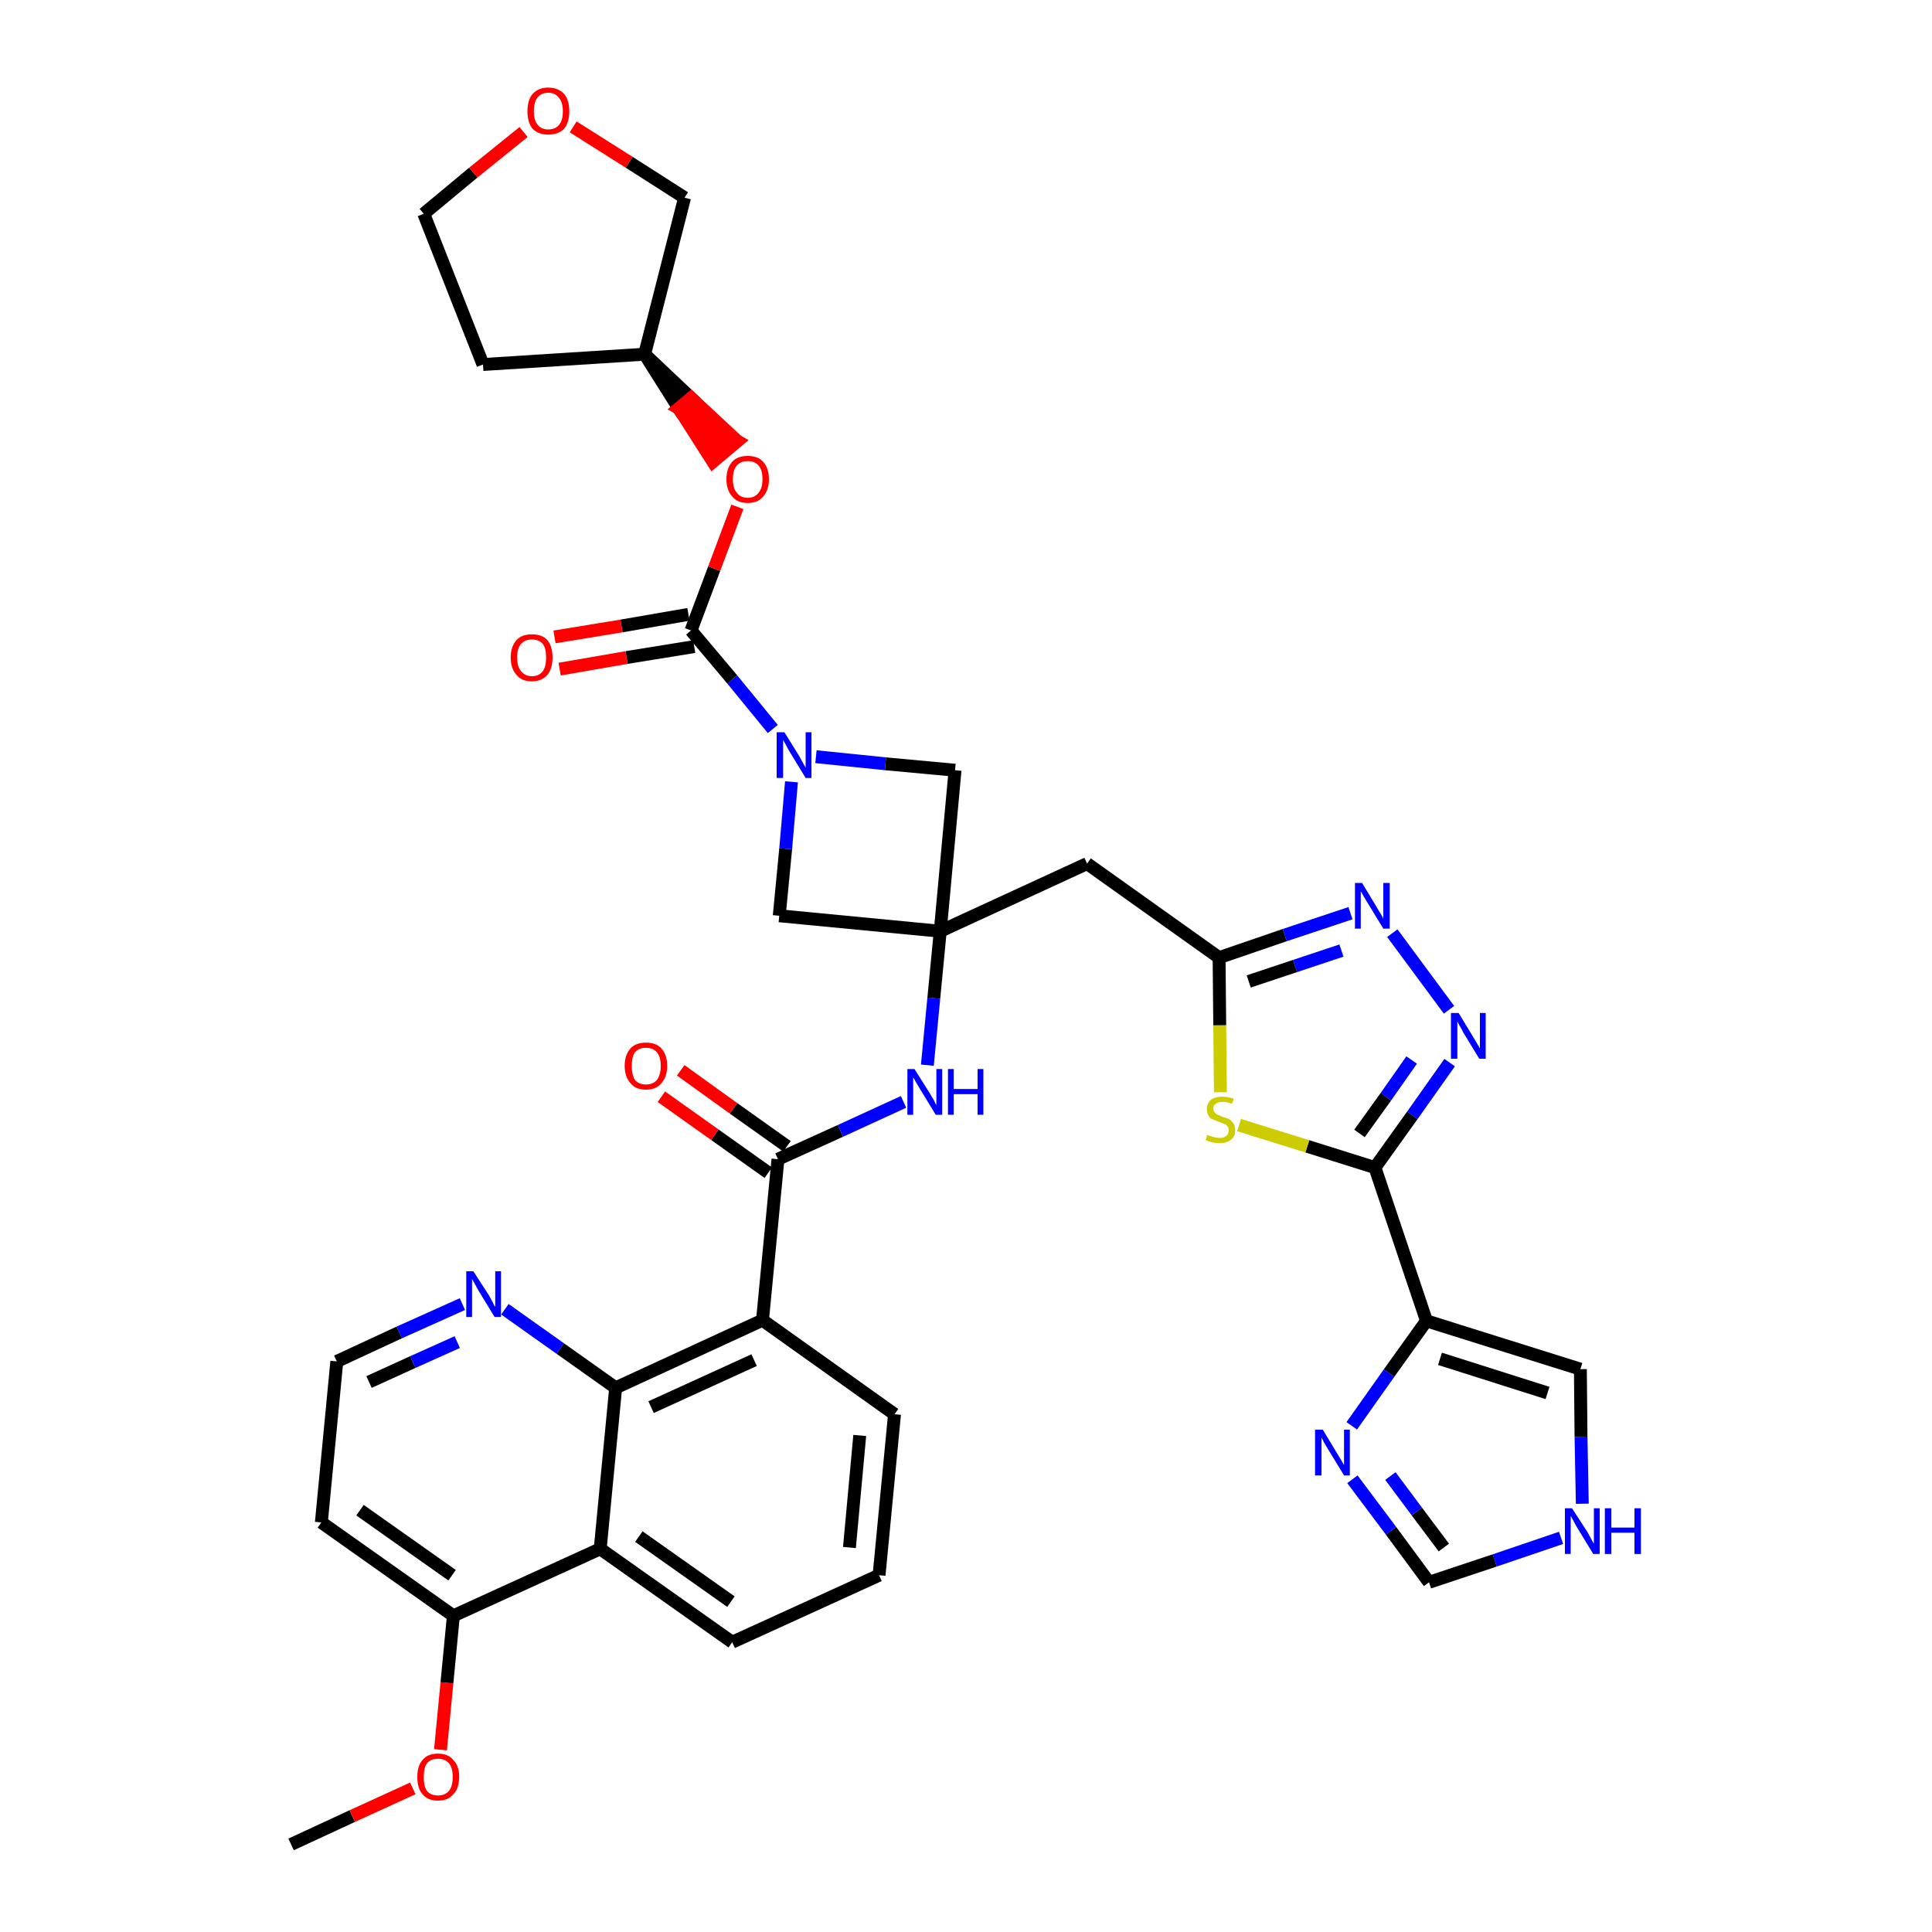 <?xml version='1.0' encoding='iso-8859-1'?>
<svg version='1.1' baseProfile='full'
              xmlns='http://www.w3.org/2000/svg'
                      xmlns:rdkit='http://www.rdkit.org/xml'
                      xmlns:xlink='http://www.w3.org/1999/xlink'
                  xml:space='preserve'
width='300px' height='300px' viewBox='0 0 300 300'>
<!-- END OF HEADER -->
<path class='bond-0 atom-0 atom-1' d='M 45.2,286.4 L 54.7,282.0' style='fill:none;fill-rule:evenodd;stroke:#000000;stroke-width:2.0px;stroke-linecap:butt;stroke-linejoin:miter;stroke-opacity:1' />
<path class='bond-0 atom-0 atom-1' d='M 54.7,282.0 L 64.1,277.7' style='fill:none;fill-rule:evenodd;stroke:#FF0000;stroke-width:2.0px;stroke-linecap:butt;stroke-linejoin:miter;stroke-opacity:1' />
<path class='bond-1 atom-1 atom-2' d='M 68.4,271.7 L 69.4,261.3' style='fill:none;fill-rule:evenodd;stroke:#FF0000;stroke-width:2.0px;stroke-linecap:butt;stroke-linejoin:miter;stroke-opacity:1' />
<path class='bond-1 atom-1 atom-2' d='M 69.4,261.3 L 70.4,250.9' style='fill:none;fill-rule:evenodd;stroke:#000000;stroke-width:2.0px;stroke-linecap:butt;stroke-linejoin:miter;stroke-opacity:1' />
<path class='bond-2 atom-2 atom-3' d='M 70.4,250.9 L 49.9,236.4' style='fill:none;fill-rule:evenodd;stroke:#000000;stroke-width:2.0px;stroke-linecap:butt;stroke-linejoin:miter;stroke-opacity:1' />
<path class='bond-2 atom-2 atom-3' d='M 70.2,244.6 L 55.9,234.5' style='fill:none;fill-rule:evenodd;stroke:#000000;stroke-width:2.0px;stroke-linecap:butt;stroke-linejoin:miter;stroke-opacity:1' />
<path class='bond-37 atom-37 atom-2' d='M 93.2,240.5 L 70.4,250.9' style='fill:none;fill-rule:evenodd;stroke:#000000;stroke-width:2.0px;stroke-linecap:butt;stroke-linejoin:miter;stroke-opacity:1' />
<path class='bond-3 atom-3 atom-4' d='M 49.9,236.4 L 52.3,211.4' style='fill:none;fill-rule:evenodd;stroke:#000000;stroke-width:2.0px;stroke-linecap:butt;stroke-linejoin:miter;stroke-opacity:1' />
<path class='bond-4 atom-4 atom-5' d='M 52.3,211.4 L 62.0,206.9' style='fill:none;fill-rule:evenodd;stroke:#000000;stroke-width:2.0px;stroke-linecap:butt;stroke-linejoin:miter;stroke-opacity:1' />
<path class='bond-4 atom-4 atom-5' d='M 62.0,206.9 L 71.8,202.5' style='fill:none;fill-rule:evenodd;stroke:#0000FF;stroke-width:2.0px;stroke-linecap:butt;stroke-linejoin:miter;stroke-opacity:1' />
<path class='bond-4 atom-4 atom-5' d='M 57.3,214.6 L 64.1,211.5' style='fill:none;fill-rule:evenodd;stroke:#000000;stroke-width:2.0px;stroke-linecap:butt;stroke-linejoin:miter;stroke-opacity:1' />
<path class='bond-4 atom-4 atom-5' d='M 64.1,211.5 L 71.0,208.4' style='fill:none;fill-rule:evenodd;stroke:#0000FF;stroke-width:2.0px;stroke-linecap:butt;stroke-linejoin:miter;stroke-opacity:1' />
<path class='bond-5 atom-5 atom-6' d='M 78.4,203.3 L 87.0,209.4' style='fill:none;fill-rule:evenodd;stroke:#0000FF;stroke-width:2.0px;stroke-linecap:butt;stroke-linejoin:miter;stroke-opacity:1' />
<path class='bond-5 atom-5 atom-6' d='M 87.0,209.4 L 95.6,215.5' style='fill:none;fill-rule:evenodd;stroke:#000000;stroke-width:2.0px;stroke-linecap:butt;stroke-linejoin:miter;stroke-opacity:1' />
<path class='bond-6 atom-6 atom-7' d='M 95.6,215.5 L 118.4,205.0' style='fill:none;fill-rule:evenodd;stroke:#000000;stroke-width:2.0px;stroke-linecap:butt;stroke-linejoin:miter;stroke-opacity:1' />
<path class='bond-6 atom-6 atom-7' d='M 101.1,218.5 L 117.1,211.2' style='fill:none;fill-rule:evenodd;stroke:#000000;stroke-width:2.0px;stroke-linecap:butt;stroke-linejoin:miter;stroke-opacity:1' />
<path class='bond-38 atom-37 atom-6' d='M 93.2,240.5 L 95.6,215.5' style='fill:none;fill-rule:evenodd;stroke:#000000;stroke-width:2.0px;stroke-linecap:butt;stroke-linejoin:miter;stroke-opacity:1' />
<path class='bond-7 atom-7 atom-8' d='M 118.4,205.0 L 120.8,180.0' style='fill:none;fill-rule:evenodd;stroke:#000000;stroke-width:2.0px;stroke-linecap:butt;stroke-linejoin:miter;stroke-opacity:1' />
<path class='bond-33 atom-7 atom-34' d='M 118.4,205.0 L 138.9,219.6' style='fill:none;fill-rule:evenodd;stroke:#000000;stroke-width:2.0px;stroke-linecap:butt;stroke-linejoin:miter;stroke-opacity:1' />
<path class='bond-8 atom-8 atom-9' d='M 122.2,178.0 L 113.9,172.1' style='fill:none;fill-rule:evenodd;stroke:#000000;stroke-width:2.0px;stroke-linecap:butt;stroke-linejoin:miter;stroke-opacity:1' />
<path class='bond-8 atom-8 atom-9' d='M 113.9,172.1 L 105.7,166.2' style='fill:none;fill-rule:evenodd;stroke:#FF0000;stroke-width:2.0px;stroke-linecap:butt;stroke-linejoin:miter;stroke-opacity:1' />
<path class='bond-8 atom-8 atom-9' d='M 119.3,182.1 L 111.0,176.2' style='fill:none;fill-rule:evenodd;stroke:#000000;stroke-width:2.0px;stroke-linecap:butt;stroke-linejoin:miter;stroke-opacity:1' />
<path class='bond-8 atom-8 atom-9' d='M 111.0,176.2 L 102.7,170.3' style='fill:none;fill-rule:evenodd;stroke:#FF0000;stroke-width:2.0px;stroke-linecap:butt;stroke-linejoin:miter;stroke-opacity:1' />
<path class='bond-9 atom-8 atom-10' d='M 120.8,180.0 L 130.5,175.6' style='fill:none;fill-rule:evenodd;stroke:#000000;stroke-width:2.0px;stroke-linecap:butt;stroke-linejoin:miter;stroke-opacity:1' />
<path class='bond-9 atom-8 atom-10' d='M 130.5,175.6 L 140.3,171.1' style='fill:none;fill-rule:evenodd;stroke:#0000FF;stroke-width:2.0px;stroke-linecap:butt;stroke-linejoin:miter;stroke-opacity:1' />
<path class='bond-10 atom-10 atom-11' d='M 144.0,165.4 L 145.0,155.0' style='fill:none;fill-rule:evenodd;stroke:#0000FF;stroke-width:2.0px;stroke-linecap:butt;stroke-linejoin:miter;stroke-opacity:1' />
<path class='bond-10 atom-10 atom-11' d='M 145.0,155.0 L 146.0,144.6' style='fill:none;fill-rule:evenodd;stroke:#000000;stroke-width:2.0px;stroke-linecap:butt;stroke-linejoin:miter;stroke-opacity:1' />
<path class='bond-11 atom-11 atom-12' d='M 146.0,144.6 L 168.8,134.1' style='fill:none;fill-rule:evenodd;stroke:#000000;stroke-width:2.0px;stroke-linecap:butt;stroke-linejoin:miter;stroke-opacity:1' />
<path class='bond-22 atom-11 atom-23' d='M 146.0,144.6 L 121.0,142.2' style='fill:none;fill-rule:evenodd;stroke:#000000;stroke-width:2.0px;stroke-linecap:butt;stroke-linejoin:miter;stroke-opacity:1' />
<path class='bond-39 atom-33 atom-11' d='M 148.3,119.6 L 146.0,144.6' style='fill:none;fill-rule:evenodd;stroke:#000000;stroke-width:2.0px;stroke-linecap:butt;stroke-linejoin:miter;stroke-opacity:1' />
<path class='bond-12 atom-12 atom-13' d='M 168.8,134.1 L 189.3,148.7' style='fill:none;fill-rule:evenodd;stroke:#000000;stroke-width:2.0px;stroke-linecap:butt;stroke-linejoin:miter;stroke-opacity:1' />
<path class='bond-13 atom-13 atom-14' d='M 189.3,148.7 L 199.5,145.2' style='fill:none;fill-rule:evenodd;stroke:#000000;stroke-width:2.0px;stroke-linecap:butt;stroke-linejoin:miter;stroke-opacity:1' />
<path class='bond-13 atom-13 atom-14' d='M 199.5,145.2 L 209.7,141.8' style='fill:none;fill-rule:evenodd;stroke:#0000FF;stroke-width:2.0px;stroke-linecap:butt;stroke-linejoin:miter;stroke-opacity:1' />
<path class='bond-13 atom-13 atom-14' d='M 193.9,152.4 L 201.1,150.0' style='fill:none;fill-rule:evenodd;stroke:#000000;stroke-width:2.0px;stroke-linecap:butt;stroke-linejoin:miter;stroke-opacity:1' />
<path class='bond-13 atom-13 atom-14' d='M 201.1,150.0 L 208.3,147.6' style='fill:none;fill-rule:evenodd;stroke:#0000FF;stroke-width:2.0px;stroke-linecap:butt;stroke-linejoin:miter;stroke-opacity:1' />
<path class='bond-40 atom-22 atom-13' d='M 189.5,169.6 L 189.4,159.2' style='fill:none;fill-rule:evenodd;stroke:#CCCC00;stroke-width:2.0px;stroke-linecap:butt;stroke-linejoin:miter;stroke-opacity:1' />
<path class='bond-40 atom-22 atom-13' d='M 189.4,159.2 L 189.3,148.7' style='fill:none;fill-rule:evenodd;stroke:#000000;stroke-width:2.0px;stroke-linecap:butt;stroke-linejoin:miter;stroke-opacity:1' />
<path class='bond-14 atom-14 atom-15' d='M 216.2,144.9 L 225.0,156.8' style='fill:none;fill-rule:evenodd;stroke:#0000FF;stroke-width:2.0px;stroke-linecap:butt;stroke-linejoin:miter;stroke-opacity:1' />
<path class='bond-15 atom-15 atom-16' d='M 225.1,165.0 L 219.3,173.2' style='fill:none;fill-rule:evenodd;stroke:#0000FF;stroke-width:2.0px;stroke-linecap:butt;stroke-linejoin:miter;stroke-opacity:1' />
<path class='bond-15 atom-15 atom-16' d='M 219.3,173.2 L 213.5,181.3' style='fill:none;fill-rule:evenodd;stroke:#000000;stroke-width:2.0px;stroke-linecap:butt;stroke-linejoin:miter;stroke-opacity:1' />
<path class='bond-15 atom-15 atom-16' d='M 219.2,164.6 L 215.2,170.3' style='fill:none;fill-rule:evenodd;stroke:#0000FF;stroke-width:2.0px;stroke-linecap:butt;stroke-linejoin:miter;stroke-opacity:1' />
<path class='bond-15 atom-15 atom-16' d='M 215.2,170.3 L 211.1,176.0' style='fill:none;fill-rule:evenodd;stroke:#000000;stroke-width:2.0px;stroke-linecap:butt;stroke-linejoin:miter;stroke-opacity:1' />
<path class='bond-16 atom-16 atom-17' d='M 213.5,181.3 L 221.5,205.1' style='fill:none;fill-rule:evenodd;stroke:#000000;stroke-width:2.0px;stroke-linecap:butt;stroke-linejoin:miter;stroke-opacity:1' />
<path class='bond-21 atom-16 atom-22' d='M 213.5,181.3 L 203.0,178.0' style='fill:none;fill-rule:evenodd;stroke:#000000;stroke-width:2.0px;stroke-linecap:butt;stroke-linejoin:miter;stroke-opacity:1' />
<path class='bond-21 atom-16 atom-22' d='M 203.0,178.0 L 192.4,174.7' style='fill:none;fill-rule:evenodd;stroke:#CCCC00;stroke-width:2.0px;stroke-linecap:butt;stroke-linejoin:miter;stroke-opacity:1' />
<path class='bond-17 atom-17 atom-18' d='M 221.5,205.1 L 245.4,212.6' style='fill:none;fill-rule:evenodd;stroke:#000000;stroke-width:2.0px;stroke-linecap:butt;stroke-linejoin:miter;stroke-opacity:1' />
<path class='bond-17 atom-17 atom-18' d='M 223.6,211.0 L 240.3,216.3' style='fill:none;fill-rule:evenodd;stroke:#000000;stroke-width:2.0px;stroke-linecap:butt;stroke-linejoin:miter;stroke-opacity:1' />
<path class='bond-42 atom-21 atom-17' d='M 209.9,221.4 L 215.7,213.2' style='fill:none;fill-rule:evenodd;stroke:#0000FF;stroke-width:2.0px;stroke-linecap:butt;stroke-linejoin:miter;stroke-opacity:1' />
<path class='bond-42 atom-21 atom-17' d='M 215.7,213.2 L 221.5,205.1' style='fill:none;fill-rule:evenodd;stroke:#000000;stroke-width:2.0px;stroke-linecap:butt;stroke-linejoin:miter;stroke-opacity:1' />
<path class='bond-18 atom-18 atom-19' d='M 245.4,212.6 L 245.5,223.1' style='fill:none;fill-rule:evenodd;stroke:#000000;stroke-width:2.0px;stroke-linecap:butt;stroke-linejoin:miter;stroke-opacity:1' />
<path class='bond-18 atom-18 atom-19' d='M 245.5,223.1 L 245.7,233.5' style='fill:none;fill-rule:evenodd;stroke:#0000FF;stroke-width:2.0px;stroke-linecap:butt;stroke-linejoin:miter;stroke-opacity:1' />
<path class='bond-19 atom-19 atom-20' d='M 242.4,238.8 L 232.1,242.3' style='fill:none;fill-rule:evenodd;stroke:#0000FF;stroke-width:2.0px;stroke-linecap:butt;stroke-linejoin:miter;stroke-opacity:1' />
<path class='bond-19 atom-19 atom-20' d='M 232.1,242.3 L 221.9,245.7' style='fill:none;fill-rule:evenodd;stroke:#000000;stroke-width:2.0px;stroke-linecap:butt;stroke-linejoin:miter;stroke-opacity:1' />
<path class='bond-20 atom-20 atom-21' d='M 221.9,245.7 L 216.0,237.7' style='fill:none;fill-rule:evenodd;stroke:#000000;stroke-width:2.0px;stroke-linecap:butt;stroke-linejoin:miter;stroke-opacity:1' />
<path class='bond-20 atom-20 atom-21' d='M 216.0,237.7 L 210.0,229.7' style='fill:none;fill-rule:evenodd;stroke:#0000FF;stroke-width:2.0px;stroke-linecap:butt;stroke-linejoin:miter;stroke-opacity:1' />
<path class='bond-20 atom-20 atom-21' d='M 224.2,240.3 L 220.0,234.7' style='fill:none;fill-rule:evenodd;stroke:#000000;stroke-width:2.0px;stroke-linecap:butt;stroke-linejoin:miter;stroke-opacity:1' />
<path class='bond-20 atom-20 atom-21' d='M 220.0,234.7 L 215.9,229.2' style='fill:none;fill-rule:evenodd;stroke:#0000FF;stroke-width:2.0px;stroke-linecap:butt;stroke-linejoin:miter;stroke-opacity:1' />
<path class='bond-23 atom-23 atom-24' d='M 121.0,142.2 L 122.0,131.8' style='fill:none;fill-rule:evenodd;stroke:#000000;stroke-width:2.0px;stroke-linecap:butt;stroke-linejoin:miter;stroke-opacity:1' />
<path class='bond-23 atom-23 atom-24' d='M 122.0,131.8 L 122.9,121.4' style='fill:none;fill-rule:evenodd;stroke:#0000FF;stroke-width:2.0px;stroke-linecap:butt;stroke-linejoin:miter;stroke-opacity:1' />
<path class='bond-24 atom-24 atom-25' d='M 120.0,113.2 L 113.7,105.5' style='fill:none;fill-rule:evenodd;stroke:#0000FF;stroke-width:2.0px;stroke-linecap:butt;stroke-linejoin:miter;stroke-opacity:1' />
<path class='bond-24 atom-24 atom-25' d='M 113.7,105.5 L 107.3,97.9' style='fill:none;fill-rule:evenodd;stroke:#000000;stroke-width:2.0px;stroke-linecap:butt;stroke-linejoin:miter;stroke-opacity:1' />
<path class='bond-32 atom-24 atom-33' d='M 126.7,117.5 L 137.5,118.6' style='fill:none;fill-rule:evenodd;stroke:#0000FF;stroke-width:2.0px;stroke-linecap:butt;stroke-linejoin:miter;stroke-opacity:1' />
<path class='bond-32 atom-24 atom-33' d='M 137.5,118.6 L 148.3,119.6' style='fill:none;fill-rule:evenodd;stroke:#000000;stroke-width:2.0px;stroke-linecap:butt;stroke-linejoin:miter;stroke-opacity:1' />
<path class='bond-25 atom-25 atom-26' d='M 106.9,95.4 L 96.5,97.2' style='fill:none;fill-rule:evenodd;stroke:#000000;stroke-width:2.0px;stroke-linecap:butt;stroke-linejoin:miter;stroke-opacity:1' />
<path class='bond-25 atom-25 atom-26' d='M 96.5,97.2 L 86.1,98.9' style='fill:none;fill-rule:evenodd;stroke:#FF0000;stroke-width:2.0px;stroke-linecap:butt;stroke-linejoin:miter;stroke-opacity:1' />
<path class='bond-25 atom-25 atom-26' d='M 107.8,100.4 L 97.3,102.1' style='fill:none;fill-rule:evenodd;stroke:#000000;stroke-width:2.0px;stroke-linecap:butt;stroke-linejoin:miter;stroke-opacity:1' />
<path class='bond-25 atom-25 atom-26' d='M 97.3,102.1 L 86.9,103.9' style='fill:none;fill-rule:evenodd;stroke:#FF0000;stroke-width:2.0px;stroke-linecap:butt;stroke-linejoin:miter;stroke-opacity:1' />
<path class='bond-26 atom-25 atom-27' d='M 107.3,97.9 L 110.9,88.3' style='fill:none;fill-rule:evenodd;stroke:#000000;stroke-width:2.0px;stroke-linecap:butt;stroke-linejoin:miter;stroke-opacity:1' />
<path class='bond-26 atom-25 atom-27' d='M 110.9,88.3 L 114.5,78.7' style='fill:none;fill-rule:evenodd;stroke:#FF0000;stroke-width:2.0px;stroke-linecap:butt;stroke-linejoin:miter;stroke-opacity:1' />
<path class='bond-27 atom-28 atom-27' d='M 100.1,55.0 L 105.4,63.4 L 107.3,61.8 Z' style='fill:#000000;fill-rule:evenodd;fill-opacity:1;stroke:#000000;stroke-width:2.0px;stroke-linecap:butt;stroke-linejoin:miter;stroke-opacity:1;' />
<path class='bond-27 atom-28 atom-27' d='M 105.4,63.4 L 114.5,68.5 L 110.7,71.7 Z' style='fill:#FF0000;fill-rule:evenodd;fill-opacity:1;stroke:#FF0000;stroke-width:2.0px;stroke-linecap:butt;stroke-linejoin:miter;stroke-opacity:1;' />
<path class='bond-27 atom-28 atom-27' d='M 105.4,63.4 L 107.3,61.8 L 114.5,68.5 Z' style='fill:#FF0000;fill-rule:evenodd;fill-opacity:1;stroke:#FF0000;stroke-width:2.0px;stroke-linecap:butt;stroke-linejoin:miter;stroke-opacity:1;' />
<path class='bond-28 atom-28 atom-29' d='M 100.1,55.0 L 75.0,56.6' style='fill:none;fill-rule:evenodd;stroke:#000000;stroke-width:2.0px;stroke-linecap:butt;stroke-linejoin:miter;stroke-opacity:1' />
<path class='bond-41 atom-32 atom-28' d='M 106.3,30.7 L 100.1,55.0' style='fill:none;fill-rule:evenodd;stroke:#000000;stroke-width:2.0px;stroke-linecap:butt;stroke-linejoin:miter;stroke-opacity:1' />
<path class='bond-29 atom-29 atom-30' d='M 75.0,56.6 L 65.8,33.2' style='fill:none;fill-rule:evenodd;stroke:#000000;stroke-width:2.0px;stroke-linecap:butt;stroke-linejoin:miter;stroke-opacity:1' />
<path class='bond-30 atom-30 atom-31' d='M 65.8,33.2 L 73.5,26.8' style='fill:none;fill-rule:evenodd;stroke:#000000;stroke-width:2.0px;stroke-linecap:butt;stroke-linejoin:miter;stroke-opacity:1' />
<path class='bond-30 atom-30 atom-31' d='M 73.5,26.8 L 81.3,20.5' style='fill:none;fill-rule:evenodd;stroke:#FF0000;stroke-width:2.0px;stroke-linecap:butt;stroke-linejoin:miter;stroke-opacity:1' />
<path class='bond-31 atom-31 atom-32' d='M 89.0,19.7 L 97.7,25.2' style='fill:none;fill-rule:evenodd;stroke:#FF0000;stroke-width:2.0px;stroke-linecap:butt;stroke-linejoin:miter;stroke-opacity:1' />
<path class='bond-31 atom-31 atom-32' d='M 97.7,25.2 L 106.3,30.7' style='fill:none;fill-rule:evenodd;stroke:#000000;stroke-width:2.0px;stroke-linecap:butt;stroke-linejoin:miter;stroke-opacity:1' />
<path class='bond-34 atom-34 atom-35' d='M 138.9,219.6 L 136.5,244.6' style='fill:none;fill-rule:evenodd;stroke:#000000;stroke-width:2.0px;stroke-linecap:butt;stroke-linejoin:miter;stroke-opacity:1' />
<path class='bond-34 atom-34 atom-35' d='M 133.5,222.9 L 131.9,240.3' style='fill:none;fill-rule:evenodd;stroke:#000000;stroke-width:2.0px;stroke-linecap:butt;stroke-linejoin:miter;stroke-opacity:1' />
<path class='bond-35 atom-35 atom-36' d='M 136.5,244.6 L 113.7,255.0' style='fill:none;fill-rule:evenodd;stroke:#000000;stroke-width:2.0px;stroke-linecap:butt;stroke-linejoin:miter;stroke-opacity:1' />
<path class='bond-36 atom-36 atom-37' d='M 113.7,255.0 L 93.2,240.5' style='fill:none;fill-rule:evenodd;stroke:#000000;stroke-width:2.0px;stroke-linecap:butt;stroke-linejoin:miter;stroke-opacity:1' />
<path class='bond-36 atom-36 atom-37' d='M 113.5,248.7 L 99.2,238.6' style='fill:none;fill-rule:evenodd;stroke:#000000;stroke-width:2.0px;stroke-linecap:butt;stroke-linejoin:miter;stroke-opacity:1' />
<path  class='atom-1' d='M 64.8 275.9
Q 64.8 274.2, 65.6 273.3
Q 66.4 272.3, 68.0 272.3
Q 69.6 272.3, 70.4 273.3
Q 71.3 274.2, 71.3 275.9
Q 71.3 277.7, 70.4 278.6
Q 69.6 279.6, 68.0 279.6
Q 66.4 279.6, 65.6 278.6
Q 64.8 277.7, 64.8 275.9
M 68.0 278.8
Q 69.1 278.8, 69.7 278.1
Q 70.3 277.4, 70.3 275.9
Q 70.3 274.5, 69.7 273.8
Q 69.1 273.1, 68.0 273.1
Q 66.9 273.1, 66.3 273.8
Q 65.8 274.5, 65.8 275.9
Q 65.8 277.4, 66.3 278.1
Q 66.9 278.8, 68.0 278.8
' fill='#FF0000'/>
<path  class='atom-5' d='M 73.5 197.4
L 75.9 201.1
Q 76.1 201.5, 76.5 202.2
Q 76.8 202.9, 76.9 202.9
L 76.9 197.4
L 77.8 197.4
L 77.8 204.5
L 76.8 204.5
L 74.3 200.4
Q 74.0 199.9, 73.7 199.3
Q 73.4 198.8, 73.3 198.6
L 73.3 204.5
L 72.4 204.5
L 72.4 197.4
L 73.5 197.4
' fill='#0000FF'/>
<path  class='atom-9' d='M 97.0 165.5
Q 97.0 163.8, 97.9 162.8
Q 98.7 161.9, 100.3 161.9
Q 101.9 161.9, 102.7 162.8
Q 103.6 163.8, 103.6 165.5
Q 103.6 167.2, 102.7 168.2
Q 101.9 169.2, 100.3 169.2
Q 98.7 169.2, 97.9 168.2
Q 97.0 167.2, 97.0 165.5
M 100.3 168.4
Q 101.4 168.4, 102.0 167.7
Q 102.6 166.9, 102.6 165.5
Q 102.6 164.1, 102.0 163.4
Q 101.4 162.7, 100.3 162.7
Q 99.2 162.7, 98.6 163.4
Q 98.1 164.1, 98.1 165.5
Q 98.1 166.9, 98.6 167.7
Q 99.2 168.4, 100.3 168.4
' fill='#FF0000'/>
<path  class='atom-10' d='M 142.0 166.0
L 144.4 169.8
Q 144.6 170.2, 145.0 170.8
Q 145.3 171.5, 145.4 171.6
L 145.4 166.0
L 146.3 166.0
L 146.3 173.1
L 145.3 173.1
L 142.8 169.0
Q 142.5 168.5, 142.2 168.0
Q 141.9 167.4, 141.8 167.3
L 141.8 173.1
L 140.9 173.1
L 140.9 166.0
L 142.0 166.0
' fill='#0000FF'/>
<path  class='atom-10' d='M 147.2 166.0
L 148.1 166.0
L 148.1 169.1
L 151.8 169.1
L 151.8 166.0
L 152.7 166.0
L 152.7 173.1
L 151.8 173.1
L 151.8 169.9
L 148.1 169.9
L 148.1 173.1
L 147.2 173.1
L 147.2 166.0
' fill='#0000FF'/>
<path  class='atom-14' d='M 211.5 137.1
L 213.8 140.9
Q 214.0 141.3, 214.4 141.9
Q 214.8 142.6, 214.8 142.7
L 214.8 137.1
L 215.8 137.1
L 215.8 144.2
L 214.8 144.2
L 212.3 140.1
Q 212.0 139.6, 211.7 139.1
Q 211.4 138.5, 211.3 138.4
L 211.3 144.2
L 210.4 144.2
L 210.4 137.1
L 211.5 137.1
' fill='#0000FF'/>
<path  class='atom-15' d='M 226.5 157.3
L 228.8 161.1
Q 229.0 161.4, 229.4 162.1
Q 229.8 162.8, 229.8 162.8
L 229.8 157.3
L 230.7 157.3
L 230.7 164.4
L 229.7 164.4
L 227.2 160.3
Q 227.0 159.8, 226.6 159.2
Q 226.3 158.7, 226.3 158.5
L 226.3 164.4
L 225.3 164.4
L 225.3 157.3
L 226.5 157.3
' fill='#0000FF'/>
<path  class='atom-19' d='M 244.1 234.2
L 246.5 237.9
Q 246.7 238.3, 247.1 239.0
Q 247.4 239.6, 247.5 239.7
L 247.5 234.2
L 248.4 234.2
L 248.4 241.3
L 247.4 241.3
L 244.9 237.2
Q 244.6 236.7, 244.3 236.1
Q 244.0 235.6, 243.9 235.4
L 243.9 241.3
L 243.0 241.3
L 243.0 234.2
L 244.1 234.2
' fill='#0000FF'/>
<path  class='atom-19' d='M 249.2 234.2
L 250.2 234.2
L 250.2 237.2
L 253.8 237.2
L 253.8 234.2
L 254.8 234.2
L 254.8 241.3
L 253.8 241.3
L 253.8 238.0
L 250.2 238.0
L 250.2 241.3
L 249.2 241.3
L 249.2 234.2
' fill='#0000FF'/>
<path  class='atom-21' d='M 205.4 222.0
L 207.7 225.8
Q 207.9 226.1, 208.3 226.8
Q 208.7 227.5, 208.7 227.5
L 208.7 222.0
L 209.6 222.0
L 209.6 229.1
L 208.7 229.1
L 206.2 225.0
Q 205.9 224.5, 205.6 224.0
Q 205.3 223.4, 205.2 223.2
L 205.2 229.1
L 204.2 229.1
L 204.2 222.0
L 205.4 222.0
' fill='#0000FF'/>
<path  class='atom-22' d='M 187.5 176.2
Q 187.6 176.3, 187.9 176.4
Q 188.3 176.5, 188.6 176.6
Q 189.0 176.7, 189.4 176.7
Q 190.0 176.7, 190.4 176.4
Q 190.8 176.1, 190.8 175.5
Q 190.8 175.1, 190.6 174.9
Q 190.4 174.6, 190.1 174.5
Q 189.8 174.4, 189.3 174.2
Q 188.7 174.0, 188.3 173.8
Q 187.9 173.7, 187.7 173.3
Q 187.4 172.9, 187.4 172.2
Q 187.4 171.4, 188.0 170.8
Q 188.6 170.3, 189.8 170.3
Q 190.6 170.3, 191.6 170.6
L 191.3 171.4
Q 190.5 171.1, 189.8 171.1
Q 189.2 171.1, 188.8 171.4
Q 188.4 171.6, 188.4 172.1
Q 188.4 172.5, 188.6 172.7
Q 188.8 173.0, 189.1 173.1
Q 189.4 173.2, 189.8 173.4
Q 190.5 173.6, 190.9 173.8
Q 191.2 174.0, 191.5 174.4
Q 191.8 174.8, 191.8 175.5
Q 191.8 176.5, 191.1 177.0
Q 190.5 177.5, 189.4 177.5
Q 188.8 177.5, 188.3 177.4
Q 187.8 177.3, 187.2 177.0
L 187.5 176.2
' fill='#CCCC00'/>
<path  class='atom-24' d='M 121.8 113.7
L 124.1 117.4
Q 124.3 117.8, 124.7 118.5
Q 125.1 119.2, 125.1 119.2
L 125.1 113.7
L 126.0 113.7
L 126.0 120.8
L 125.1 120.8
L 122.6 116.7
Q 122.3 116.2, 122.0 115.6
Q 121.7 115.1, 121.6 114.9
L 121.6 120.8
L 120.6 120.8
L 120.6 113.7
L 121.8 113.7
' fill='#0000FF'/>
<path  class='atom-26' d='M 79.3 102.1
Q 79.3 100.4, 80.2 99.4
Q 81.0 98.5, 82.6 98.5
Q 84.2 98.5, 85.0 99.4
Q 85.8 100.4, 85.8 102.1
Q 85.8 103.8, 85.0 104.8
Q 84.1 105.8, 82.6 105.8
Q 81.0 105.8, 80.2 104.8
Q 79.3 103.8, 79.3 102.1
M 82.6 105.0
Q 83.7 105.0, 84.3 104.2
Q 84.8 103.5, 84.8 102.1
Q 84.8 100.7, 84.3 100.0
Q 83.7 99.3, 82.6 99.3
Q 81.5 99.3, 80.9 100.0
Q 80.3 100.7, 80.3 102.1
Q 80.3 103.5, 80.9 104.2
Q 81.5 105.0, 82.6 105.0
' fill='#FF0000'/>
<path  class='atom-27' d='M 112.8 74.4
Q 112.8 72.7, 113.7 71.7
Q 114.5 70.8, 116.1 70.8
Q 117.7 70.8, 118.5 71.7
Q 119.4 72.7, 119.4 74.4
Q 119.4 76.1, 118.5 77.1
Q 117.7 78.1, 116.1 78.1
Q 114.5 78.1, 113.7 77.1
Q 112.8 76.1, 112.8 74.4
M 116.1 77.3
Q 117.2 77.3, 117.8 76.5
Q 118.4 75.8, 118.4 74.4
Q 118.4 73.0, 117.8 72.3
Q 117.2 71.6, 116.1 71.6
Q 115.0 71.6, 114.4 72.3
Q 113.8 73.0, 113.8 74.4
Q 113.8 75.8, 114.4 76.5
Q 115.0 77.3, 116.1 77.3
' fill='#FF0000'/>
<path  class='atom-31' d='M 81.9 17.3
Q 81.9 15.5, 82.7 14.6
Q 83.6 13.6, 85.1 13.6
Q 86.7 13.6, 87.6 14.6
Q 88.4 15.5, 88.4 17.3
Q 88.4 19.0, 87.6 20.0
Q 86.7 20.9, 85.1 20.9
Q 83.6 20.9, 82.7 20.0
Q 81.9 19.0, 81.9 17.3
M 85.1 20.1
Q 86.2 20.1, 86.8 19.4
Q 87.4 18.7, 87.4 17.3
Q 87.4 15.9, 86.8 15.2
Q 86.2 14.4, 85.1 14.4
Q 84.1 14.4, 83.5 15.1
Q 82.9 15.8, 82.9 17.3
Q 82.9 18.7, 83.5 19.4
Q 84.1 20.1, 85.1 20.1
' fill='#FF0000'/>
</svg>
